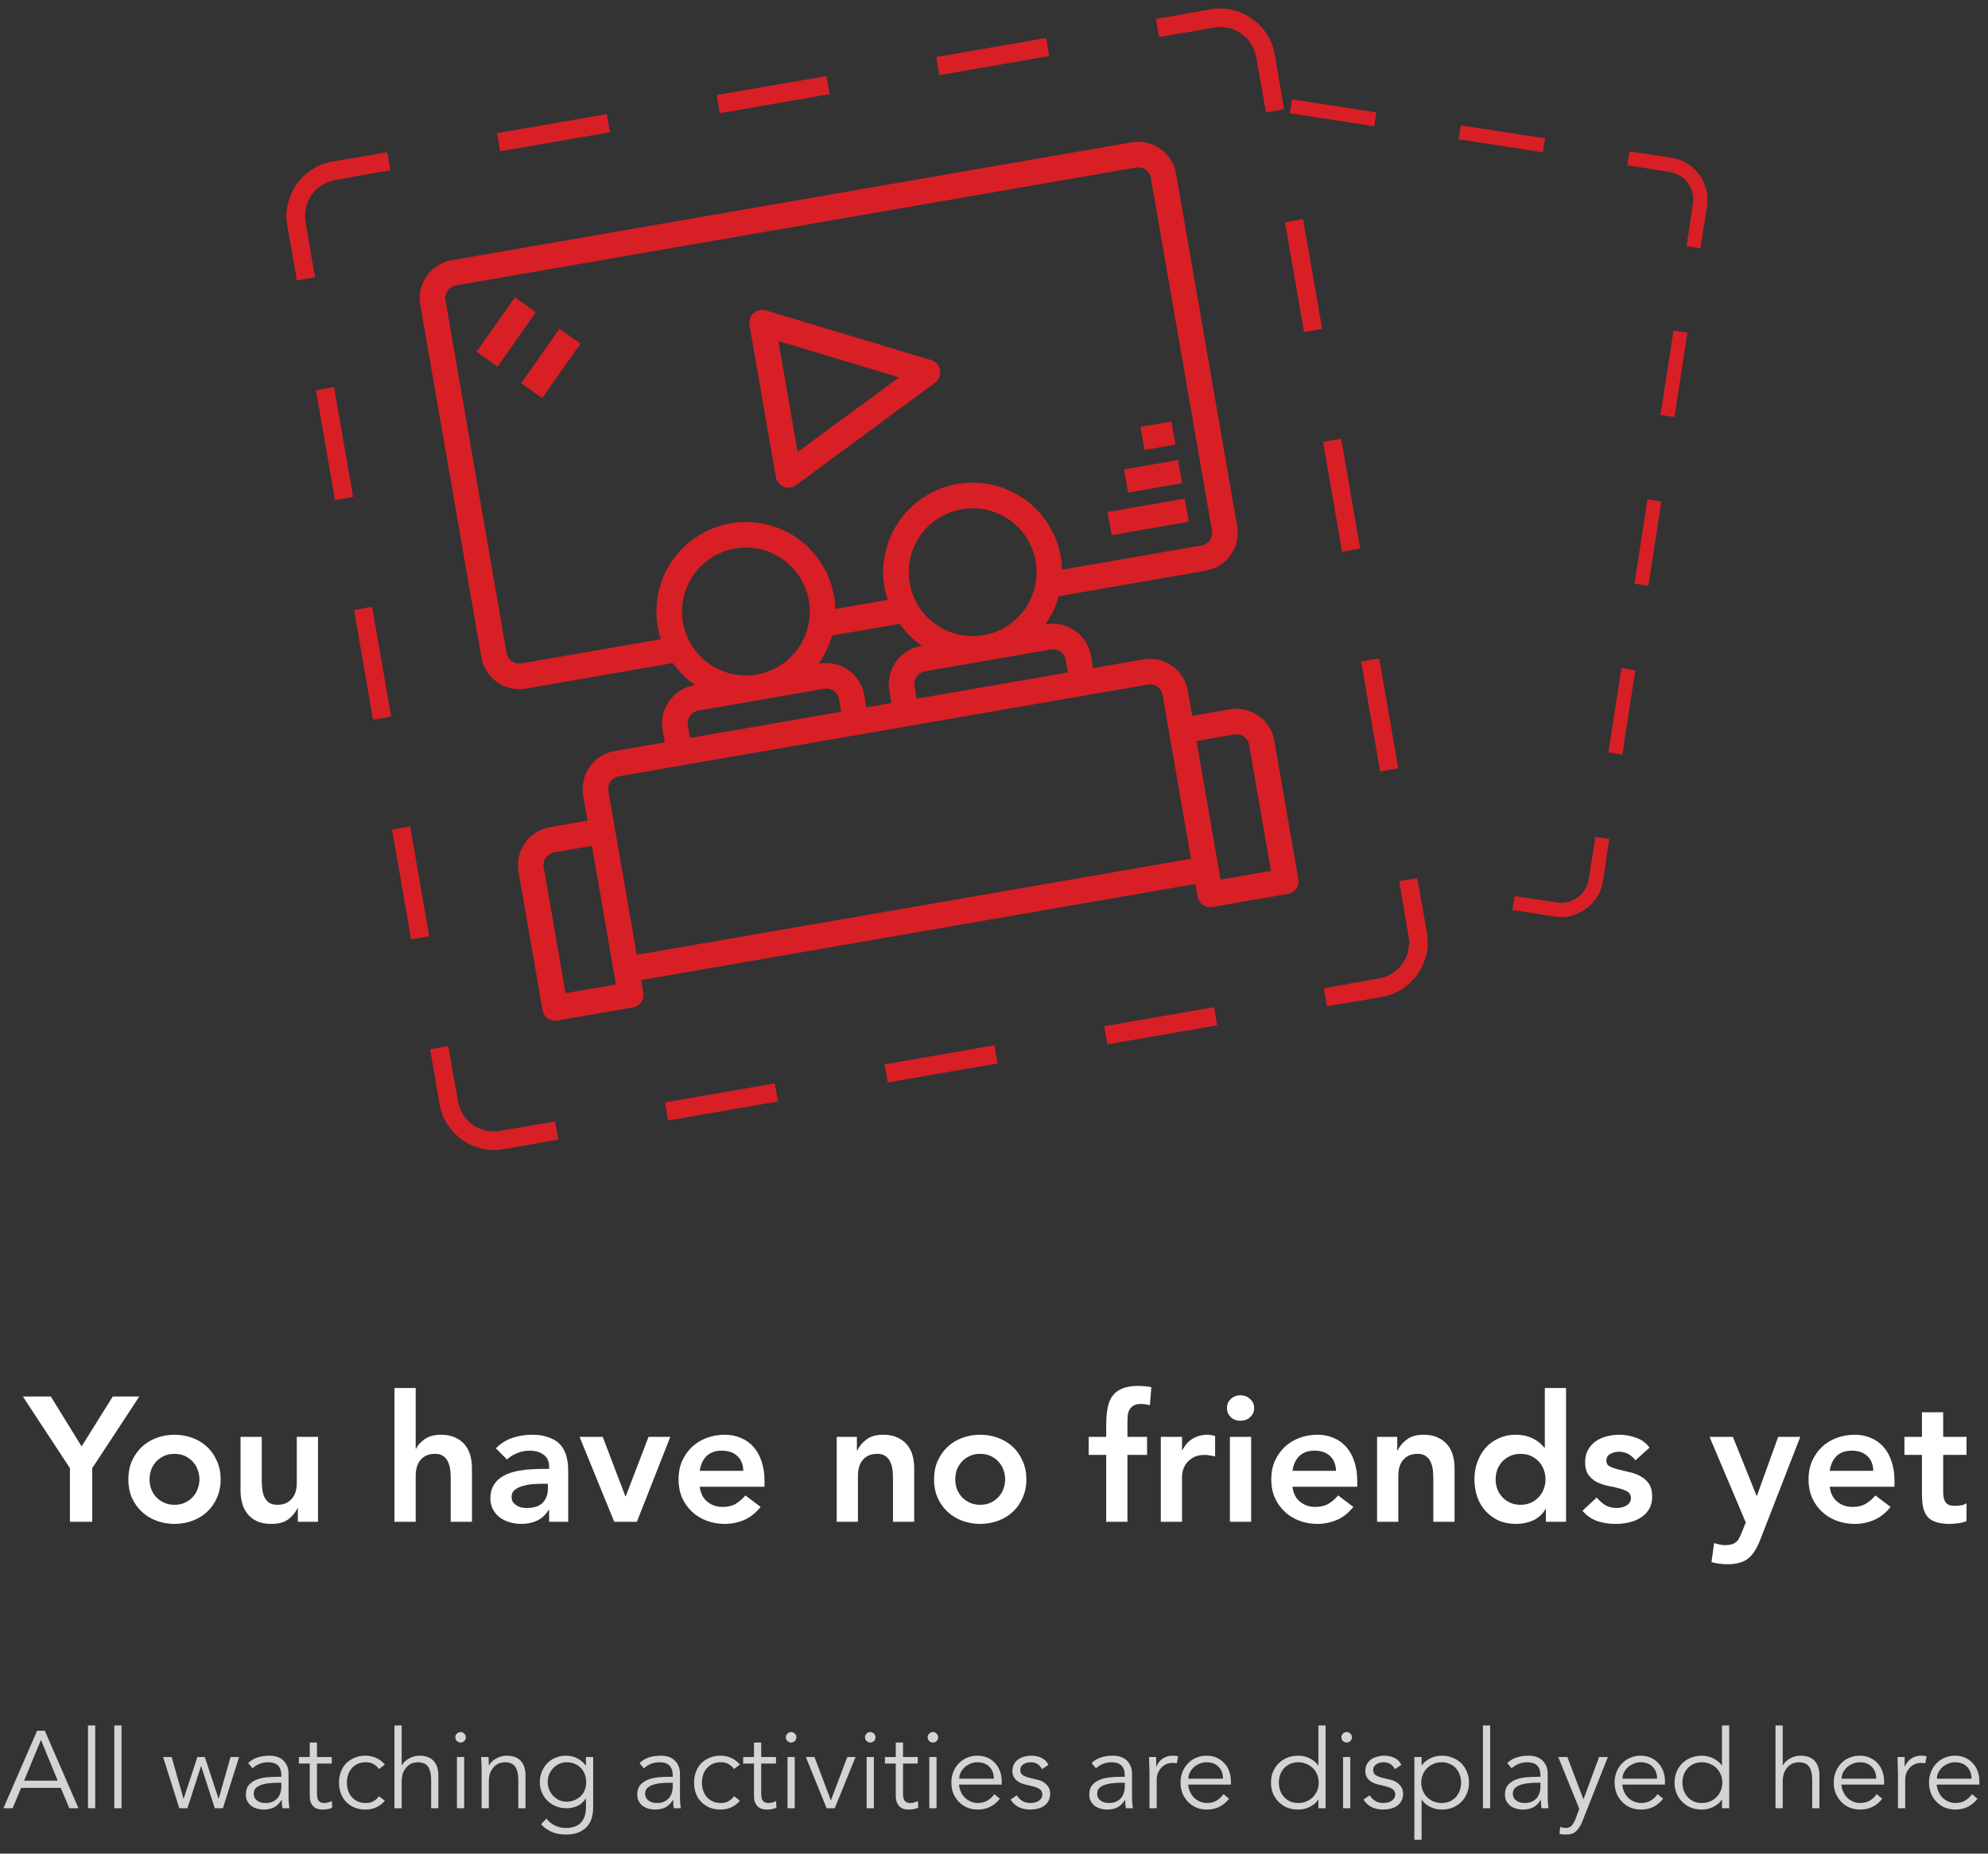 <svg width="236" height="220" viewBox="0 0 236 220" fill="none" xmlns="http://www.w3.org/2000/svg">
<rect x="0" y="0" width="236" height="220" fill="#333333" stroke="none"/>
<path fill-rule="evenodd" clip-rule="evenodd" d="M198.188 20.394L195.917 20.044L196.172 18.392L198.443 18.742C201.18 19.164 203.057 21.726 202.635 24.463L202.284 26.734L200.632 26.479L200.983 24.208C201.264 22.383 200.013 20.676 198.188 20.394ZM188.622 104.327L188.972 102.056L190.624 102.311L190.274 104.582C189.851 107.319 187.29 109.196 184.553 108.773L182.075 108.391L182.33 106.739L184.808 107.122C186.633 107.403 188.34 106.152 188.622 104.327Z" fill="#D81F26"/>
<path fill-rule="evenodd" clip-rule="evenodd" d="M163.136 14.986L153.121 13.441L153.376 11.789L163.391 13.334L163.136 14.986ZM183.166 18.076L173.151 16.531L173.406 14.879L183.421 16.424L183.166 18.076ZM198.188 20.394L193.181 19.622L193.436 17.97L198.443 18.742C199.114 18.846 199.734 19.078 200.282 19.411L199.414 20.84C199.051 20.619 198.638 20.463 198.188 20.394ZM200.983 24.208C201.052 23.758 201.028 23.318 200.927 22.905L202.551 22.507C202.703 23.13 202.738 23.792 202.635 24.463L201.862 29.47L200.21 29.215L200.983 24.208ZM197.12 49.245L198.665 39.23L200.317 39.485L198.772 49.5L197.12 49.245ZM194.03 69.275L195.575 59.26L197.227 59.515L195.682 69.53L194.03 69.275ZM190.939 89.305L192.484 79.29L194.136 79.545L192.591 89.56L190.939 89.305ZM188.622 104.327L189.394 99.32L191.046 99.575L190.274 104.582C190.17 105.253 189.938 105.873 189.605 106.421L188.176 105.553C188.397 105.19 188.552 104.777 188.622 104.327ZM184.808 107.122C185.258 107.191 185.698 107.167 186.111 107.066L186.509 108.69C185.886 108.842 185.224 108.877 184.553 108.774L179.546 108.001L179.801 106.349L184.808 107.122Z" fill="#D81F26"/>
<path fill-rule="evenodd" clip-rule="evenodd" d="M39.823 21.343C37.448 21.755 35.857 24.014 36.268 26.389L36.594 28.27L34.444 28.643L34.118 26.762C33.501 23.199 35.888 19.811 39.451 19.193L41.601 18.82L41.974 20.971L39.823 21.343ZM144.11 3.268L141.153 3.781L140.78 1.631L143.737 1.118C147.299 0.501 150.688 2.888 151.306 6.451L151.818 9.407L149.668 9.78L149.155 6.823C148.744 4.448 146.485 2.857 144.11 3.268ZM167.23 111.11L166.718 108.153L168.868 107.78L169.381 110.737C169.998 114.299 167.61 117.688 164.048 118.306L160.823 118.865L160.45 116.714L163.675 116.155C166.05 115.744 167.642 113.485 167.23 111.11ZM53.877 127.987L54.343 130.675C54.755 133.05 57.014 134.642 59.389 134.23L62.346 133.718L62.718 135.868L59.762 136.381C56.199 136.998 52.81 134.611 52.193 131.048L51.727 128.36L53.877 127.987Z" fill="#D81F26"/>
<path fill-rule="evenodd" clip-rule="evenodd" d="M39.823 21.343C39.238 21.445 38.703 21.657 38.234 21.954L37.066 20.111C37.773 19.663 38.578 19.344 39.451 19.193L45.969 18.063L46.341 20.213L39.823 21.343ZM72.413 15.695L59.377 17.954L59.004 15.804L72.04 13.545L72.413 15.695ZM98.484 11.176L85.449 13.435L85.076 11.285L98.112 9.026L98.484 11.176ZM124.556 6.657L111.52 8.917L111.147 6.766L124.183 4.507L124.556 6.657ZM144.11 3.268L137.592 4.398L137.219 2.248L143.737 1.118C144.61 0.967 145.474 0.996 146.291 1.18L145.812 3.309C145.27 3.187 144.695 3.167 144.11 3.268ZM36.309 24.687C36.187 25.229 36.167 25.804 36.268 26.389L37.398 32.907L35.248 33.28L34.118 26.762C33.967 25.889 33.996 25.024 34.18 24.207L36.309 24.687ZM149.155 6.823C149.054 6.238 148.841 5.703 148.544 5.234L150.388 4.066C150.836 4.773 151.154 5.578 151.306 6.451L152.435 12.969L150.285 13.341L149.155 6.823ZM39.657 45.943L41.917 58.978L39.767 59.351L37.507 46.315L39.657 45.943ZM154.804 39.413L152.544 26.377L154.695 26.004L156.954 39.04L154.804 39.413ZM44.176 72.014L46.435 85.05L44.285 85.423L42.026 72.387L44.176 72.014ZM159.323 65.484L157.063 52.449L159.213 52.076L161.473 65.112L159.323 65.484ZM48.695 98.086L50.954 111.122L48.804 111.494L46.545 98.459L48.695 98.086ZM163.841 91.556L161.582 78.52L163.732 78.147L165.991 91.183L163.841 91.556ZM53.214 124.157L54.343 130.675C54.445 131.26 54.657 131.795 54.954 132.265L53.111 133.433C52.663 132.725 52.344 131.921 52.193 131.048L51.063 124.53L53.214 124.157ZM167.23 111.11L166.101 104.592L168.251 104.219L169.381 110.737C169.532 111.61 169.503 112.474 169.319 113.291L167.19 112.812C167.312 112.27 167.332 111.695 167.23 111.11ZM57.687 134.19C58.229 134.312 58.804 134.332 59.389 134.23L65.907 133.101L66.28 135.251L59.762 136.381C58.889 136.532 58.024 136.503 57.207 136.319L57.687 134.19ZM163.675 116.155C164.26 116.054 164.795 115.841 165.265 115.544L166.432 117.388C165.725 117.836 164.921 118.154 164.048 118.306L157.53 119.435L157.157 117.285L163.675 116.155ZM78.943 130.841L91.978 128.582L92.351 130.732L79.315 132.991L78.943 130.841ZM105.014 126.323L118.05 124.063L118.423 126.213L105.387 128.473L105.014 126.323ZM131.086 121.804L144.122 119.544L144.494 121.695L131.458 123.954L131.086 121.804Z" fill="#D81F26"/>
<path d="M135.392 50.659L139.054 50.024L139.53 52.771L135.868 53.406L135.392 50.659Z" fill="#D81F26"/>
<path d="M133.438 55.712L139.847 54.602L140.323 57.348L133.915 58.459L133.438 55.712Z" fill="#D81F26"/>
<path d="M131.485 60.766L140.641 59.179L141.117 61.926L131.961 63.513L131.485 60.766Z" fill="#D81F26"/>
<path d="M61.867 45.483L66.416 39.026L68.914 40.785L64.364 47.243L61.867 45.483Z" fill="#D81F26"/>
<path d="M56.57 41.751L61.12 35.294L63.617 37.054L59.068 43.511L56.57 41.751Z" fill="#D81F26"/>
<path d="M143.16 67.733C144.349 67.523 145.405 66.852 146.1 65.866C146.795 64.88 147.071 63.659 146.869 62.469L139.612 20.599C139.402 19.411 138.731 18.354 137.745 17.659C136.759 16.965 135.538 16.688 134.348 16.891L53.599 30.886C52.411 31.096 51.354 31.767 50.659 32.753C49.964 33.739 49.688 34.961 49.89 36.15L57.147 78.02C57.357 79.208 58.028 80.265 59.014 80.96C60.001 81.655 61.222 81.931 62.411 81.728L79.892 78.699C80.605 79.727 81.5 80.616 82.533 81.321L82.369 81.35C81.181 81.559 80.124 82.231 79.429 83.217C78.734 84.203 78.458 85.424 78.66 86.614L78.92 88.109L72.938 89.146C71.75 89.355 70.693 90.026 69.998 91.013C69.303 91.999 69.027 93.22 69.23 94.409L69.748 97.4L65.262 98.177C64.074 98.387 63.017 99.058 62.322 100.044C61.627 101.031 61.351 102.252 61.553 103.441L64.404 119.89C64.473 120.287 64.696 120.64 65.025 120.872C65.355 121.103 65.762 121.195 66.159 121.126L75.131 119.571C75.528 119.502 75.881 119.279 76.112 118.95C76.344 118.621 76.436 118.213 76.367 117.817L76.108 116.321L141.904 104.917L142.163 106.413C142.232 106.809 142.455 107.162 142.784 107.394C143.113 107.626 143.521 107.718 143.918 107.649L152.89 106.094C153.286 106.025 153.639 105.802 153.871 105.473C154.103 105.144 154.195 104.736 154.126 104.339L151.275 87.891C151.065 86.702 150.394 85.645 149.408 84.951C148.422 84.256 147.201 83.979 146.011 84.182L141.525 84.959L141.007 81.969C140.797 80.781 140.126 79.724 139.14 79.029C138.154 78.334 136.933 78.058 135.743 78.26L129.762 79.297L129.503 77.802C129.293 76.613 128.622 75.556 127.636 74.862C126.65 74.167 125.428 73.891 124.239 74.093L124.075 74.121C124.81 73.109 125.354 71.971 125.68 70.763L143.16 67.733ZM73.117 116.84L67.136 117.876L64.544 102.923C64.475 102.526 64.567 102.118 64.799 101.789C65.031 101.46 65.384 101.237 65.78 101.168L70.266 100.391L73.117 116.84ZM142.044 87.95L146.53 87.173C146.926 87.104 147.334 87.195 147.663 87.427C147.992 87.659 148.216 88.012 148.284 88.409L150.876 103.362L144.895 104.399L142.044 87.95ZM78.461 75.866L61.892 78.738C61.496 78.806 61.088 78.715 60.759 78.483C60.43 78.251 60.207 77.898 60.138 77.502L52.881 35.631C52.812 35.235 52.904 34.827 53.136 34.498C53.368 34.169 53.721 33.946 54.117 33.877L134.867 19.881C135.263 19.813 135.671 19.904 136 20.136C136.329 20.368 136.553 20.721 136.621 21.117L143.878 62.988C143.947 63.384 143.855 63.792 143.624 64.121C143.392 64.45 143.039 64.674 142.642 64.742L126.073 67.614C126.065 67.106 126.019 66.599 125.934 66.098C125.453 63.322 123.888 60.85 121.585 59.227C119.282 57.605 116.428 56.963 113.652 57.444C110.876 57.926 108.405 59.49 106.782 61.793C105.159 64.097 104.518 66.95 104.999 69.726C105.088 70.227 105.214 70.72 105.378 71.201L99.157 72.279C99.149 71.771 99.102 71.264 99.017 70.763C98.536 67.987 96.972 65.516 94.669 63.893C92.365 62.27 89.512 61.629 86.736 62.11C83.96 62.591 81.488 64.155 79.865 66.458C78.243 68.762 77.601 71.615 78.082 74.391C78.171 74.892 78.298 75.385 78.461 75.866V75.866ZM97.323 78.758L97.158 78.787C97.894 77.775 98.438 76.636 98.763 75.428L106.808 74.034C107.521 75.062 108.416 75.951 109.45 76.656L109.285 76.685C108.097 76.894 107.041 77.566 106.346 78.552C105.651 79.538 105.374 80.759 105.577 81.948L105.836 83.444L102.845 83.962L102.586 82.467C102.377 81.279 101.705 80.222 100.719 79.527C99.733 78.832 98.512 78.556 97.323 78.758V78.758ZM81.073 73.873C80.817 72.394 81.005 70.873 81.613 69.501C82.222 68.129 83.223 66.968 84.491 66.165C85.76 65.363 87.237 64.954 88.738 64.991C90.238 65.028 91.694 65.51 92.921 66.374C94.147 67.238 95.09 68.447 95.63 69.848C96.17 71.248 96.283 72.777 95.954 74.241C95.624 75.706 94.868 77.039 93.781 78.074C92.694 79.109 91.325 79.798 89.846 80.054C87.863 80.398 85.825 79.94 84.179 78.78C82.534 77.621 81.417 75.856 81.073 73.873V73.873ZM81.651 86.095C81.582 85.699 81.674 85.291 81.906 84.962C82.138 84.633 82.491 84.409 82.887 84.341L97.841 81.749C98.237 81.68 98.645 81.772 98.974 82.004C99.303 82.235 99.527 82.588 99.596 82.985L99.855 84.48L81.91 87.591L81.651 86.095ZM136.262 81.251C136.658 81.182 137.066 81.274 137.395 81.506C137.724 81.737 137.947 82.091 138.016 82.487L141.386 101.927L75.59 113.331L72.22 93.891C72.152 93.494 72.243 93.087 72.475 92.758C72.707 92.428 73.06 92.205 73.457 92.136L136.262 81.251ZM124.757 77.084C125.154 77.015 125.562 77.107 125.891 77.338C126.22 77.57 126.443 77.923 126.512 78.32L126.771 79.815L108.827 82.925L108.568 81.43C108.499 81.033 108.591 80.626 108.822 80.297C109.054 79.968 109.407 79.744 109.804 79.675L124.757 77.084ZM116.762 75.389C115.284 75.645 113.762 75.457 112.39 74.849C111.018 74.24 109.857 73.239 109.055 71.971C108.252 70.702 107.843 69.225 107.88 67.724C107.918 66.224 108.399 64.768 109.263 63.541C110.128 62.315 111.336 61.372 112.737 60.832C114.137 60.292 115.666 60.179 117.13 60.508C118.595 60.837 119.929 61.593 120.963 62.681C121.998 63.768 122.687 65.137 122.943 66.616C123.287 68.599 122.829 70.637 121.67 72.283C120.51 73.928 118.745 75.045 116.762 75.389V75.389Z" fill="#D81F26"/>
<path d="M110.543 42.739L90.922 36.843C90.673 36.767 90.409 36.756 90.154 36.811C89.9 36.866 89.664 36.986 89.469 37.158C89.273 37.33 89.125 37.549 89.038 37.794C88.951 38.039 88.929 38.303 88.972 38.559L92.101 56.612C92.145 56.868 92.253 57.109 92.416 57.311C92.578 57.513 92.79 57.671 93.03 57.769C93.296 57.874 93.585 57.905 93.867 57.856C94.102 57.812 94.323 57.715 94.515 57.573L111.007 45.417C111.232 45.248 111.406 45.02 111.509 44.759C111.613 44.498 111.642 44.213 111.594 43.936C111.546 43.66 111.422 43.401 111.237 43.19C111.052 42.979 110.812 42.823 110.543 42.739ZM94.688 53.654L92.404 40.475L106.728 44.78L94.688 53.654Z" fill="#D81F26"/>
<path d="M8.302 174.254L2.716 165.749H6.034L9.688 171.671L13.384 165.749H16.534L10.948 174.254V180.617H8.302V174.254ZM15.234 175.577C15.234 174.779 15.374 174.058 15.654 173.414C15.948 172.756 16.34 172.196 16.83 171.734C17.32 171.272 17.901 170.915 18.573 170.663C19.245 170.411 19.959 170.285 20.715 170.285C21.471 170.285 22.185 170.411 22.857 170.663C23.529 170.915 24.11 171.272 24.6 171.734C25.09 172.196 25.475 172.756 25.755 173.414C26.049 174.058 26.196 174.779 26.196 175.577C26.196 176.375 26.049 177.103 25.755 177.761C25.475 178.405 25.09 178.958 24.6 179.42C24.11 179.882 23.529 180.239 22.857 180.491C22.185 180.743 21.471 180.869 20.715 180.869C19.959 180.869 19.245 180.743 18.573 180.491C17.901 180.239 17.32 179.882 16.83 179.42C16.34 178.958 15.948 178.405 15.654 177.761C15.374 177.103 15.234 176.375 15.234 175.577ZM17.754 175.577C17.754 175.969 17.817 176.347 17.943 176.711C18.083 177.075 18.279 177.397 18.531 177.677C18.797 177.957 19.112 178.181 19.476 178.349C19.84 178.517 20.253 178.601 20.715 178.601C21.177 178.601 21.59 178.517 21.954 178.349C22.318 178.181 22.626 177.957 22.878 177.677C23.144 177.397 23.34 177.075 23.466 176.711C23.606 176.347 23.676 175.969 23.676 175.577C23.676 175.185 23.606 174.807 23.466 174.443C23.34 174.079 23.144 173.757 22.878 173.477C22.626 173.197 22.318 172.973 21.954 172.805C21.59 172.637 21.177 172.553 20.715 172.553C20.253 172.553 19.84 172.637 19.476 172.805C19.112 172.973 18.797 173.197 18.531 173.477C18.279 173.757 18.083 174.079 17.943 174.443C17.817 174.807 17.754 175.185 17.754 175.577ZM37.753 180.617H35.359V179H35.317C35.079 179.504 34.715 179.945 34.225 180.323C33.735 180.687 33.07 180.869 32.23 180.869C31.558 180.869 30.984 180.764 30.508 180.554C30.046 180.33 29.668 180.036 29.374 179.672C29.08 179.294 28.87 178.867 28.744 178.391C28.618 177.915 28.555 177.418 28.555 176.9V170.537H31.075V175.64C31.075 175.92 31.089 176.235 31.117 176.585C31.145 176.921 31.215 177.243 31.327 177.551C31.453 177.845 31.635 178.097 31.873 178.307C32.125 178.503 32.475 178.601 32.923 178.601C33.343 178.601 33.693 178.531 33.973 178.391C34.267 178.251 34.505 178.062 34.687 177.824C34.883 177.586 35.023 177.313 35.107 177.005C35.191 176.697 35.233 176.375 35.233 176.039V170.537H37.753V180.617ZM49.348 171.944H49.39C49.586 171.524 49.929 171.146 50.419 170.81C50.923 170.46 51.567 170.285 52.351 170.285C53.023 170.285 53.59 170.397 54.052 170.621C54.528 170.845 54.913 171.139 55.207 171.503C55.501 171.867 55.711 172.287 55.837 172.763C55.963 173.239 56.026 173.736 56.026 174.254V180.617H53.506V175.514C53.506 175.234 53.492 174.926 53.464 174.59C53.436 174.24 53.359 173.918 53.233 173.624C53.121 173.316 52.939 173.064 52.687 172.868C52.435 172.658 52.092 172.553 51.658 172.553C51.238 172.553 50.881 172.623 50.587 172.763C50.307 172.903 50.069 173.092 49.873 173.33C49.691 173.568 49.558 173.841 49.474 174.149C49.39 174.457 49.348 174.779 49.348 175.115V180.617H46.828V164.741H49.348V171.944ZM65.186 179.231H65.124C64.76 179.805 64.297 180.225 63.737 180.491C63.178 180.743 62.562 180.869 61.889 180.869C61.428 180.869 60.972 180.806 60.525 180.68C60.09 180.554 59.699 180.365 59.349 180.113C59.013 179.861 58.739 179.546 58.529 179.168C58.319 178.79 58.215 178.349 58.215 177.845C58.215 177.299 58.312 176.837 58.508 176.459C58.705 176.067 58.964 175.745 59.285 175.493C59.621 175.227 60.007 175.017 60.441 174.863C60.874 174.709 61.322 174.597 61.785 174.527C62.261 174.443 62.736 174.394 63.212 174.38C63.688 174.352 64.136 174.338 64.556 174.338H65.186V174.065C65.186 173.435 64.969 172.966 64.535 172.658C64.102 172.336 63.548 172.175 62.877 172.175C62.344 172.175 61.847 172.273 61.386 172.469C60.923 172.651 60.525 172.903 60.188 173.225L58.865 171.902C59.425 171.328 60.077 170.915 60.819 170.663C61.575 170.411 62.352 170.285 63.15 170.285C63.864 170.285 64.466 170.369 64.956 170.537C65.445 170.691 65.852 170.894 66.174 171.146C66.496 171.398 66.74 171.692 66.909 172.028C67.091 172.35 67.216 172.679 67.287 173.015C67.371 173.351 67.419 173.68 67.433 174.002C67.448 174.31 67.454 174.583 67.454 174.821V180.617H65.186V179.231ZM65.04 176.102H64.514C64.165 176.102 63.773 176.116 63.339 176.144C62.904 176.172 62.492 176.242 62.099 176.354C61.721 176.452 61.4 176.606 61.133 176.816C60.867 177.012 60.734 177.292 60.734 177.656C60.734 177.894 60.783 178.097 60.882 178.265C60.993 178.419 61.133 178.552 61.301 178.664C61.469 178.776 61.658 178.86 61.868 178.916C62.078 178.958 62.288 178.979 62.498 178.979C63.367 178.979 64.004 178.776 64.409 178.37C64.829 177.95 65.04 177.383 65.04 176.669V176.102ZM68.801 170.537H71.552L74.24 177.593H74.282L76.991 170.537H79.574L75.605 180.617H72.917L68.801 170.537ZM83.071 176.459C83.155 177.215 83.449 177.803 83.953 178.223C84.457 178.643 85.066 178.853 85.78 178.853C86.41 178.853 86.935 178.727 87.355 178.475C87.789 178.209 88.167 177.88 88.489 177.488L90.295 178.853C89.707 179.581 89.049 180.099 88.321 180.407C87.593 180.715 86.83 180.869 86.032 180.869C85.276 180.869 84.562 180.743 83.89 180.491C83.218 180.239 82.637 179.882 82.147 179.42C81.657 178.958 81.265 178.405 80.971 177.761C80.691 177.103 80.551 176.375 80.551 175.577C80.551 174.779 80.691 174.058 80.971 173.414C81.265 172.756 81.657 172.196 82.147 171.734C82.637 171.272 83.218 170.915 83.89 170.663C84.562 170.411 85.276 170.285 86.032 170.285C86.732 170.285 87.369 170.411 87.943 170.663C88.531 170.901 89.028 171.251 89.434 171.713C89.854 172.175 90.176 172.749 90.4 173.435C90.638 174.107 90.757 174.884 90.757 175.766V176.459H83.071ZM88.237 174.569C88.223 173.827 87.992 173.246 87.544 172.826C87.096 172.392 86.473 172.175 85.675 172.175C84.919 172.175 84.317 172.392 83.869 172.826C83.435 173.26 83.169 173.841 83.071 174.569H88.237ZM99.328 170.537H101.722V172.154H101.764C102.002 171.65 102.366 171.216 102.856 170.852C103.346 170.474 104.011 170.285 104.851 170.285C105.523 170.285 106.09 170.397 106.552 170.621C107.028 170.845 107.413 171.139 107.707 171.503C108.001 171.867 108.211 172.287 108.337 172.763C108.463 173.239 108.526 173.736 108.526 174.254V180.617H106.006V175.514C106.006 175.234 105.992 174.926 105.964 174.59C105.936 174.24 105.859 173.918 105.733 173.624C105.621 173.316 105.439 173.064 105.187 172.868C104.935 172.658 104.592 172.553 104.158 172.553C103.738 172.553 103.381 172.623 103.087 172.763C102.807 172.903 102.569 173.092 102.373 173.33C102.191 173.568 102.058 173.841 101.974 174.149C101.89 174.457 101.848 174.779 101.848 175.115V180.617H99.328V170.537ZM110.882 175.577C110.882 174.779 111.022 174.058 111.302 173.414C111.596 172.756 111.988 172.196 112.478 171.734C112.968 171.272 113.549 170.915 114.221 170.663C114.893 170.411 115.607 170.285 116.363 170.285C117.119 170.285 117.833 170.411 118.505 170.663C119.177 170.915 119.758 171.272 120.248 171.734C120.738 172.196 121.123 172.756 121.403 173.414C121.697 174.058 121.844 174.779 121.844 175.577C121.844 176.375 121.697 177.103 121.403 177.761C121.123 178.405 120.738 178.958 120.248 179.42C119.758 179.882 119.177 180.239 118.505 180.491C117.833 180.743 117.119 180.869 116.363 180.869C115.607 180.869 114.893 180.743 114.221 180.491C113.549 180.239 112.968 179.882 112.478 179.42C111.988 178.958 111.596 178.405 111.302 177.761C111.022 177.103 110.882 176.375 110.882 175.577ZM113.402 175.577C113.402 175.969 113.465 176.347 113.591 176.711C113.731 177.075 113.927 177.397 114.179 177.677C114.445 177.957 114.76 178.181 115.124 178.349C115.488 178.517 115.901 178.601 116.363 178.601C116.825 178.601 117.238 178.517 117.602 178.349C117.966 178.181 118.274 177.957 118.526 177.677C118.792 177.397 118.988 177.075 119.114 176.711C119.254 176.347 119.324 175.969 119.324 175.577C119.324 175.185 119.254 174.807 119.114 174.443C118.988 174.079 118.792 173.757 118.526 173.477C118.274 173.197 117.966 172.973 117.602 172.805C117.238 172.637 116.825 172.553 116.363 172.553C115.901 172.553 115.488 172.637 115.124 172.805C114.76 172.973 114.445 173.197 114.179 173.477C113.927 173.757 113.731 174.079 113.591 174.443C113.465 174.807 113.402 175.185 113.402 175.577ZM131.321 172.679H129.242V170.537H131.321V169.109C131.321 168.409 131.37 167.779 131.468 167.219C131.566 166.645 131.748 166.155 132.014 165.749C132.294 165.343 132.679 165.035 133.169 164.825C133.659 164.601 134.296 164.489 135.08 164.489C135.654 164.489 136.186 164.538 136.676 164.636L136.508 166.778C136.326 166.736 136.151 166.701 135.983 166.673C135.815 166.645 135.64 166.631 135.458 166.631C135.108 166.631 134.828 166.687 134.618 166.799C134.408 166.911 134.24 167.065 134.114 167.261C134.002 167.443 133.925 167.66 133.883 167.912C133.855 168.164 133.841 168.43 133.841 168.71V170.537H136.172V172.679H133.841V180.617H131.321V172.679ZM137.801 170.537H140.321V172.133H140.363C140.643 171.545 141.042 171.09 141.56 170.768C142.078 170.446 142.673 170.285 143.345 170.285C143.499 170.285 143.646 170.299 143.786 170.327C143.94 170.355 144.094 170.39 144.248 170.432V172.868C144.038 172.812 143.828 172.77 143.618 172.742C143.422 172.7 143.226 172.679 143.03 172.679C142.442 172.679 141.966 172.791 141.602 173.015C141.252 173.225 140.979 173.47 140.783 173.75C140.601 174.03 140.475 174.31 140.405 174.59C140.349 174.87 140.321 175.08 140.321 175.22V180.617H137.801V170.537ZM146.005 170.537H148.525V180.617H146.005V170.537ZM145.648 167.114C145.648 166.708 145.795 166.358 146.089 166.064C146.397 165.756 146.782 165.602 147.244 165.602C147.706 165.602 148.091 165.749 148.399 166.043C148.721 166.323 148.882 166.68 148.882 167.114C148.882 167.548 148.721 167.912 148.399 168.206C148.091 168.486 147.706 168.626 147.244 168.626C146.782 168.626 146.397 168.479 146.089 168.185C145.795 167.877 145.648 167.52 145.648 167.114ZM153.434 176.459C153.518 177.215 153.812 177.803 154.316 178.223C154.82 178.643 155.429 178.853 156.143 178.853C156.773 178.853 157.298 178.727 157.718 178.475C158.152 178.209 158.53 177.88 158.852 177.488L160.658 178.853C160.07 179.581 159.412 180.099 158.684 180.407C157.956 180.715 157.193 180.869 156.395 180.869C155.639 180.869 154.925 180.743 154.253 180.491C153.581 180.239 153 179.882 152.51 179.42C152.02 178.958 151.628 178.405 151.334 177.761C151.054 177.103 150.914 176.375 150.914 175.577C150.914 174.779 151.054 174.058 151.334 173.414C151.628 172.756 152.02 172.196 152.51 171.734C153 171.272 153.581 170.915 154.253 170.663C154.925 170.411 155.639 170.285 156.395 170.285C157.095 170.285 157.732 170.411 158.306 170.663C158.894 170.901 159.391 171.251 159.797 171.713C160.217 172.175 160.539 172.749 160.763 173.435C161.001 174.107 161.12 174.884 161.12 175.766V176.459H153.434ZM158.6 174.569C158.586 173.827 158.355 173.246 157.907 172.826C157.459 172.392 156.836 172.175 156.038 172.175C155.282 172.175 154.68 172.392 154.232 172.826C153.798 173.26 153.532 173.841 153.434 174.569H158.6ZM163.476 170.537H165.87V172.154H165.912C166.15 171.65 166.514 171.216 167.004 170.852C167.494 170.474 168.159 170.285 168.999 170.285C169.671 170.285 170.238 170.397 170.7 170.621C171.176 170.845 171.561 171.139 171.855 171.503C172.149 171.867 172.359 172.287 172.485 172.763C172.611 173.239 172.674 173.736 172.674 174.254V180.617H170.154V175.514C170.154 175.234 170.14 174.926 170.112 174.59C170.084 174.24 170.007 173.918 169.881 173.624C169.769 173.316 169.587 173.064 169.335 172.868C169.083 172.658 168.74 172.553 168.306 172.553C167.886 172.553 167.529 172.623 167.235 172.763C166.955 172.903 166.717 173.092 166.521 173.33C166.339 173.568 166.206 173.841 166.122 174.149C166.038 174.457 165.996 174.779 165.996 175.115V180.617H163.476V170.537ZM183.515 179.105H183.473C183.109 179.721 182.619 180.169 182.003 180.449C181.387 180.729 180.722 180.869 180.008 180.869C179.224 180.869 178.524 180.736 177.908 180.47C177.306 180.19 176.788 179.812 176.354 179.336C175.92 178.86 175.591 178.3 175.367 177.656C175.143 177.012 175.031 176.319 175.031 175.577C175.031 174.835 175.15 174.142 175.388 173.498C175.626 172.854 175.955 172.294 176.375 171.818C176.809 171.342 177.327 170.971 177.929 170.705C178.531 170.425 179.189 170.285 179.903 170.285C180.379 170.285 180.799 170.334 181.163 170.432C181.527 170.53 181.849 170.656 182.129 170.81C182.409 170.964 182.647 171.132 182.843 171.314C183.039 171.482 183.2 171.65 183.326 171.818H183.389V164.741H185.909V180.617H183.515V179.105ZM177.551 175.577C177.551 175.969 177.614 176.347 177.74 176.711C177.88 177.075 178.076 177.397 178.328 177.677C178.594 177.957 178.909 178.181 179.273 178.349C179.637 178.517 180.05 178.601 180.512 178.601C180.974 178.601 181.387 178.517 181.751 178.349C182.115 178.181 182.423 177.957 182.675 177.677C182.941 177.397 183.137 177.075 183.263 176.711C183.403 176.347 183.473 175.969 183.473 175.577C183.473 175.185 183.403 174.807 183.263 174.443C183.137 174.079 182.941 173.757 182.675 173.477C182.423 173.197 182.115 172.973 181.751 172.805C181.387 172.637 180.974 172.553 180.512 172.553C180.05 172.553 179.637 172.637 179.273 172.805C178.909 172.973 178.594 173.197 178.328 173.477C178.076 173.757 177.88 174.079 177.74 174.443C177.614 174.807 177.551 175.185 177.551 175.577ZM194.138 173.33C193.648 172.644 192.99 172.301 192.164 172.301C191.828 172.301 191.499 172.385 191.177 172.553C190.855 172.721 190.694 172.994 190.694 173.372C190.694 173.68 190.827 173.904 191.093 174.044C191.359 174.184 191.695 174.303 192.101 174.401C192.507 174.499 192.941 174.604 193.403 174.716C193.879 174.814 194.32 174.975 194.726 175.199C195.132 175.409 195.468 175.703 195.734 176.081C196 176.459 196.133 176.977 196.133 177.635C196.133 178.237 196 178.748 195.734 179.168C195.482 179.574 195.146 179.903 194.726 180.155C194.32 180.407 193.858 180.589 193.34 180.701C192.822 180.813 192.304 180.869 191.786 180.869C191.002 180.869 190.281 180.757 189.623 180.533C188.965 180.309 188.377 179.903 187.859 179.315L189.539 177.74C189.861 178.104 190.204 178.405 190.568 178.643C190.946 178.867 191.401 178.979 191.933 178.979C192.115 178.979 192.304 178.958 192.5 178.916C192.696 178.874 192.878 178.804 193.046 178.706C193.214 178.608 193.347 178.489 193.445 178.349C193.557 178.195 193.613 178.02 193.613 177.824C193.613 177.474 193.48 177.215 193.214 177.047C192.948 176.879 192.612 176.746 192.206 176.648C191.8 176.536 191.359 176.438 190.883 176.354C190.421 176.256 189.987 176.109 189.581 175.913C189.175 175.703 188.839 175.416 188.573 175.052C188.307 174.688 188.174 174.184 188.174 173.54C188.174 172.98 188.286 172.497 188.51 172.091C188.748 171.671 189.056 171.328 189.434 171.062C189.812 170.796 190.246 170.6 190.736 170.474C191.226 170.348 191.723 170.285 192.227 170.285C192.899 170.285 193.564 170.404 194.222 170.642C194.88 170.866 195.412 171.258 195.818 171.818L194.138 173.33ZM202.942 170.537H205.714L208.528 177.53H208.57L211.09 170.537H213.715L208.948 182.78C208.766 183.256 208.563 183.669 208.339 184.019C208.129 184.383 207.877 184.684 207.583 184.922C207.289 185.174 206.939 185.356 206.533 185.468C206.141 185.594 205.665 185.657 205.105 185.657C204.447 185.657 203.803 185.573 203.173 185.405L203.488 183.137C203.684 183.207 203.887 183.263 204.097 183.305C204.321 183.361 204.545 183.389 204.769 183.389C205.077 183.389 205.336 183.361 205.546 183.305C205.756 183.249 205.931 183.158 206.071 183.032C206.225 182.92 206.351 182.766 206.449 182.57C206.547 182.388 206.652 182.164 206.764 181.898L207.247 180.701L202.942 170.537ZM217.213 176.459C217.297 177.215 217.591 177.803 218.095 178.223C218.599 178.643 219.208 178.853 219.922 178.853C220.552 178.853 221.077 178.727 221.497 178.475C221.931 178.209 222.309 177.88 222.631 177.488L224.437 178.853C223.849 179.581 223.191 180.099 222.463 180.407C221.735 180.715 220.972 180.869 220.174 180.869C219.418 180.869 218.704 180.743 218.032 180.491C217.36 180.239 216.779 179.882 216.289 179.42C215.799 178.958 215.407 178.405 215.113 177.761C214.833 177.103 214.693 176.375 214.693 175.577C214.693 174.779 214.833 174.058 215.113 173.414C215.407 172.756 215.799 172.196 216.289 171.734C216.779 171.272 217.36 170.915 218.032 170.663C218.704 170.411 219.418 170.285 220.174 170.285C220.874 170.285 221.511 170.411 222.085 170.663C222.673 170.901 223.17 171.251 223.576 171.713C223.996 172.175 224.318 172.749 224.542 173.435C224.78 174.107 224.899 174.884 224.899 175.766V176.459H217.213ZM222.379 174.569C222.365 173.827 222.134 173.246 221.686 172.826C221.238 172.392 220.615 172.175 219.817 172.175C219.061 172.175 218.459 172.392 218.011 172.826C217.577 173.26 217.311 173.841 217.213 174.569H222.379ZM226.08 172.679V170.537H228.159V167.618H230.679V170.537H233.451V172.679H230.679V177.089C230.679 177.593 230.77 177.992 230.952 178.286C231.148 178.58 231.526 178.727 232.086 178.727C232.31 178.727 232.555 178.706 232.821 178.664C233.087 178.608 233.297 178.524 233.451 178.412V180.533C233.185 180.659 232.856 180.743 232.464 180.785C232.086 180.841 231.75 180.869 231.456 180.869C230.784 180.869 230.231 180.792 229.797 180.638C229.377 180.498 229.041 180.281 228.789 179.987C228.551 179.679 228.383 179.301 228.285 178.853C228.201 178.405 228.159 177.887 228.159 177.299V172.679H226.08Z" fill="white"/>
<path d="M2.86 211.341H6.851L4.862 206.505L2.86 211.341ZM1.495 214.617H0.403L4.407 205.413H5.317L9.321 214.617H8.229L7.215 212.199H2.509L1.495 214.617ZM11.304 214.617H10.446V204.789H11.304V214.617ZM14.428 214.617H13.569V204.789H14.428V214.617ZM20.376 208.533L21.78 213.473H21.806L23.431 208.533H24.315L25.94 213.473H25.966L27.37 208.533H28.384L26.46 214.617H25.498L23.886 209.625H23.86L22.248 214.617H21.286L19.362 208.533H20.376ZM32.956 211.588C32.739 211.588 32.466 211.601 32.136 211.627C31.816 211.644 31.504 211.696 31.201 211.783C30.906 211.861 30.65 211.986 30.433 212.16C30.226 212.333 30.122 212.571 30.122 212.875C30.122 213.074 30.16 213.247 30.238 213.395C30.325 213.533 30.438 213.65 30.576 213.746C30.715 213.832 30.867 213.897 31.032 213.941C31.205 213.975 31.378 213.993 31.552 213.993C31.863 213.993 32.132 213.941 32.358 213.837C32.592 213.733 32.786 213.594 32.943 213.421C33.099 213.239 33.211 213.031 33.281 212.797C33.358 212.554 33.398 212.298 33.398 212.03V211.588H32.956ZM33.398 210.886V210.73C33.398 209.681 32.877 209.157 31.837 209.157C31.127 209.157 30.507 209.395 29.979 209.872L29.459 209.261C30.03 208.671 30.889 208.377 32.032 208.377C32.327 208.377 32.609 208.42 32.877 208.507C33.155 208.593 33.393 208.728 33.593 208.91C33.792 209.083 33.952 209.304 34.074 209.573C34.195 209.841 34.255 210.162 34.255 210.535V213.252C34.255 213.486 34.264 213.733 34.282 213.993C34.307 214.244 34.334 214.452 34.359 214.617H33.528C33.502 214.469 33.48 214.309 33.462 214.136C33.454 213.962 33.45 213.793 33.45 213.629H33.423C33.172 214.036 32.873 214.331 32.526 214.513C32.188 214.686 31.773 214.773 31.279 214.773C31.01 214.773 30.75 214.734 30.498 214.656C30.247 214.586 30.022 214.478 29.823 214.331C29.632 214.175 29.476 213.988 29.355 213.772C29.242 213.546 29.186 213.286 29.186 212.992C29.186 212.498 29.311 212.112 29.562 211.835C29.823 211.549 30.143 211.336 30.524 211.198C30.915 211.059 31.326 210.972 31.759 210.938C32.202 210.903 32.605 210.886 32.968 210.886H33.398ZM39.385 209.313H37.63V212.901C37.63 213.126 37.651 213.312 37.695 213.46C37.738 213.598 37.799 213.707 37.877 213.785C37.955 213.863 38.046 213.919 38.15 213.954C38.262 213.98 38.384 213.993 38.514 213.993C38.661 213.993 38.813 213.971 38.969 213.928C39.125 213.884 39.268 213.828 39.398 213.759L39.437 214.552C39.116 214.699 38.73 214.773 38.28 214.773C38.115 214.773 37.942 214.751 37.76 214.708C37.586 214.664 37.426 214.582 37.279 214.461C37.131 214.339 37.01 214.175 36.915 213.967C36.819 213.759 36.772 213.486 36.772 213.148V209.313H35.485V208.533H36.772V206.817H37.63V208.533H39.385V209.313ZM44.988 209.963C44.841 209.737 44.633 209.547 44.364 209.391C44.104 209.235 43.805 209.157 43.467 209.157C43.112 209.148 42.791 209.204 42.505 209.326C42.228 209.447 41.989 209.616 41.79 209.833C41.591 210.049 41.439 210.309 41.335 210.613C41.231 210.907 41.179 211.228 41.179 211.575C41.179 211.921 41.231 212.246 41.335 212.55C41.439 212.844 41.591 213.1 41.79 213.317C41.989 213.533 42.228 213.702 42.505 213.824C42.791 213.945 43.112 214.001 43.467 213.993C43.805 213.993 44.104 213.915 44.364 213.759C44.633 213.603 44.841 213.412 44.988 213.187L45.69 213.72C45.387 214.075 45.044 214.339 44.663 214.513C44.282 214.677 43.883 214.764 43.467 214.773C42.973 214.781 42.527 214.708 42.128 214.552C41.73 214.387 41.387 214.162 41.101 213.876C40.824 213.59 40.611 213.252 40.464 212.862C40.317 212.463 40.243 212.034 40.243 211.575C40.243 211.115 40.317 210.691 40.464 210.301C40.611 209.902 40.824 209.56 41.101 209.274C41.387 208.988 41.73 208.767 42.128 208.611C42.527 208.446 42.973 208.368 43.467 208.377C43.883 208.385 44.282 208.476 44.663 208.65C45.044 208.814 45.387 209.074 45.69 209.43L44.988 209.963ZM46.827 204.789H47.685V209.508H47.711C47.806 209.343 47.927 209.191 48.075 209.053C48.222 208.914 48.387 208.797 48.569 208.702C48.751 208.598 48.941 208.52 49.141 208.468C49.349 208.407 49.552 208.377 49.752 208.377C50.532 208.377 51.108 208.585 51.481 209.001C51.853 209.408 52.04 209.993 52.04 210.756V214.617H51.182V211.25C51.182 210.574 51.065 210.058 50.831 209.703C50.597 209.339 50.163 209.157 49.531 209.157C49.487 209.157 49.366 209.174 49.167 209.209C48.967 209.243 48.755 209.339 48.53 209.495C48.313 209.651 48.118 209.885 47.945 210.197C47.771 210.509 47.685 210.942 47.685 211.497V214.617H46.827V204.789ZM55.298 206.193C55.298 206.375 55.233 206.526 55.103 206.648C54.973 206.76 54.83 206.817 54.674 206.817C54.518 206.817 54.375 206.76 54.245 206.648C54.115 206.526 54.05 206.375 54.05 206.193C54.05 206.011 54.115 205.863 54.245 205.751C54.375 205.629 54.518 205.569 54.674 205.569C54.83 205.569 54.973 205.629 55.103 205.751C55.233 205.863 55.298 206.011 55.298 206.193ZM55.103 214.617H54.245V208.533H55.103V214.617ZM57.992 208.533C58.01 208.697 58.018 208.862 58.018 209.027C58.027 209.183 58.031 209.343 58.031 209.508H58.057C58.153 209.343 58.274 209.191 58.421 209.053C58.569 208.914 58.733 208.797 58.915 208.702C59.097 208.598 59.288 208.52 59.487 208.468C59.695 208.407 59.899 208.377 60.098 208.377C60.878 208.377 61.455 208.585 61.827 209.001C62.2 209.408 62.386 209.993 62.386 210.756V214.617H61.528V211.25C61.528 210.574 61.411 210.058 61.177 209.703C60.943 209.339 60.51 209.157 59.877 209.157C59.834 209.157 59.713 209.174 59.513 209.209C59.314 209.243 59.102 209.339 58.876 209.495C58.66 209.651 58.465 209.885 58.291 210.197C58.118 210.509 58.031 210.942 58.031 211.497V214.617H57.173V209.872C57.173 209.707 57.165 209.499 57.147 209.248C57.139 208.996 57.126 208.758 57.108 208.533H57.992ZM65.021 211.497C65.021 211.817 65.077 212.121 65.19 212.407C65.311 212.684 65.472 212.931 65.671 213.148C65.879 213.356 66.117 213.525 66.386 213.655C66.663 213.776 66.962 213.837 67.283 213.837C67.595 213.837 67.89 213.78 68.167 213.668C68.453 213.555 68.704 213.399 68.921 213.2C69.138 212.992 69.302 212.745 69.415 212.459C69.536 212.173 69.593 211.852 69.584 211.497C69.584 211.176 69.532 210.877 69.428 210.6C69.324 210.314 69.172 210.067 68.973 209.859C68.774 209.642 68.531 209.473 68.245 209.352C67.959 209.222 67.638 209.157 67.283 209.157C66.962 209.157 66.663 209.222 66.386 209.352C66.117 209.473 65.879 209.642 65.671 209.859C65.472 210.067 65.311 210.314 65.19 210.6C65.077 210.877 65.021 211.176 65.021 211.497ZM64.865 215.839C65.116 216.177 65.441 216.445 65.84 216.645C66.247 216.853 66.698 216.957 67.192 216.957C67.625 216.957 67.994 216.892 68.297 216.762C68.6 216.64 68.843 216.471 69.025 216.255C69.216 216.038 69.35 215.782 69.428 215.488C69.515 215.202 69.558 214.894 69.558 214.565V213.473H69.532C69.255 213.889 68.917 214.183 68.518 214.357C68.119 214.53 67.699 214.617 67.257 214.617C66.815 214.617 66.399 214.539 66.009 214.383C65.628 214.227 65.294 214.014 65.008 213.746C64.722 213.468 64.497 213.139 64.332 212.758C64.167 212.376 64.085 211.965 64.085 211.523C64.085 211.081 64.163 210.669 64.319 210.288C64.475 209.906 64.687 209.573 64.956 209.287C65.233 209.001 65.558 208.78 65.931 208.624C66.312 208.459 66.728 208.377 67.179 208.377C67.361 208.377 67.552 208.394 67.751 208.429C67.959 208.463 68.163 208.524 68.362 208.611C68.57 208.697 68.774 208.819 68.973 208.975C69.172 209.122 69.359 209.313 69.532 209.547H69.558V208.533H70.416V214.565C70.416 214.894 70.373 215.245 70.286 215.618C70.208 215.99 70.048 216.333 69.805 216.645C69.571 216.957 69.242 217.217 68.817 217.425C68.392 217.633 67.838 217.737 67.153 217.737C66.546 217.737 66.005 217.637 65.528 217.438C65.051 217.238 64.618 216.931 64.228 216.515L64.865 215.839ZM79.42 211.588C79.204 211.588 78.931 211.601 78.601 211.627C78.281 211.644 77.969 211.696 77.665 211.783C77.371 211.861 77.115 211.986 76.898 212.16C76.69 212.333 76.586 212.571 76.586 212.875C76.586 213.074 76.625 213.247 76.703 213.395C76.79 213.533 76.903 213.65 77.041 213.746C77.18 213.832 77.332 213.897 77.496 213.941C77.67 213.975 77.843 213.993 78.016 213.993C78.328 213.993 78.597 213.941 78.822 213.837C79.056 213.733 79.251 213.594 79.407 213.421C79.563 213.239 79.676 213.031 79.745 212.797C79.823 212.554 79.862 212.298 79.862 212.03V211.588H79.42ZM79.862 210.886V210.73C79.862 209.681 79.342 209.157 78.302 209.157C77.592 209.157 76.972 209.395 76.443 209.872L75.923 209.261C76.495 208.671 77.353 208.377 78.497 208.377C78.792 208.377 79.074 208.42 79.342 208.507C79.62 208.593 79.858 208.728 80.057 208.91C80.257 209.083 80.417 209.304 80.538 209.573C80.66 209.841 80.72 210.162 80.72 210.535V213.252C80.72 213.486 80.729 213.733 80.746 213.993C80.772 214.244 80.798 214.452 80.824 214.617H79.992C79.966 214.469 79.945 214.309 79.927 214.136C79.919 213.962 79.914 213.793 79.914 213.629H79.888C79.637 214.036 79.338 214.331 78.991 214.513C78.653 214.686 78.237 214.773 77.743 214.773C77.475 214.773 77.215 214.734 76.963 214.656C76.712 214.586 76.487 214.478 76.287 214.331C76.097 214.175 75.941 213.988 75.819 213.772C75.707 213.546 75.65 213.286 75.65 212.992C75.65 212.498 75.776 212.112 76.027 211.835C76.287 211.549 76.608 211.336 76.989 211.198C77.379 211.059 77.791 210.972 78.224 210.938C78.666 210.903 79.069 210.886 79.433 210.886H79.862ZM87.137 209.963C86.989 209.737 86.781 209.547 86.513 209.391C86.253 209.235 85.954 209.157 85.616 209.157C85.26 209.148 84.94 209.204 84.654 209.326C84.376 209.447 84.138 209.616 83.939 209.833C83.739 210.049 83.588 210.309 83.484 210.613C83.38 210.907 83.328 211.228 83.328 211.575C83.328 211.921 83.38 212.246 83.484 212.55C83.588 212.844 83.739 213.1 83.939 213.317C84.138 213.533 84.376 213.702 84.654 213.824C84.94 213.945 85.26 214.001 85.616 213.993C85.954 213.993 86.253 213.915 86.513 213.759C86.781 213.603 86.989 213.412 87.137 213.187L87.839 213.72C87.535 214.075 87.193 214.339 86.812 214.513C86.43 214.677 86.032 214.764 85.616 214.773C85.122 214.781 84.675 214.708 84.277 214.552C83.878 214.387 83.536 214.162 83.25 213.876C82.972 213.59 82.76 213.252 82.613 212.862C82.465 212.463 82.392 212.034 82.392 211.575C82.392 211.115 82.465 210.691 82.613 210.301C82.76 209.902 82.972 209.56 83.25 209.274C83.536 208.988 83.878 208.767 84.277 208.611C84.675 208.446 85.122 208.368 85.616 208.377C86.032 208.385 86.43 208.476 86.812 208.65C87.193 208.814 87.535 209.074 87.839 209.43L87.137 209.963ZM92.121 209.313H90.366V212.901C90.366 213.126 90.388 213.312 90.431 213.46C90.474 213.598 90.535 213.707 90.613 213.785C90.691 213.863 90.782 213.919 90.886 213.954C90.999 213.98 91.12 213.993 91.25 213.993C91.397 213.993 91.549 213.971 91.705 213.928C91.861 213.884 92.004 213.828 92.134 213.759L92.173 214.552C91.852 214.699 91.467 214.773 91.016 214.773C90.851 214.773 90.678 214.751 90.496 214.708C90.323 214.664 90.162 214.582 90.015 214.461C89.868 214.339 89.746 214.175 89.651 213.967C89.556 213.759 89.508 213.486 89.508 213.148V209.313H88.221V208.533H89.508V206.817H90.366V208.533H92.121V209.313ZM94.54 206.193C94.54 206.375 94.475 206.526 94.344 206.648C94.215 206.76 94.072 206.817 93.915 206.817C93.76 206.817 93.617 206.76 93.487 206.648C93.356 206.526 93.291 206.375 93.291 206.193C93.291 206.011 93.356 205.863 93.487 205.751C93.617 205.629 93.76 205.569 93.915 205.569C94.072 205.569 94.215 205.629 94.344 205.751C94.475 205.863 94.54 206.011 94.54 206.193ZM94.344 214.617H93.487V208.533H94.344V214.617ZM99.093 214.617H98.13L95.66 208.533H96.688L98.624 213.655H98.65L100.588 208.533H101.563L99.093 214.617ZM103.934 206.193C103.934 206.375 103.869 206.526 103.739 206.648C103.609 206.76 103.466 206.817 103.31 206.817C103.154 206.817 103.011 206.76 102.881 206.648C102.751 206.526 102.686 206.375 102.686 206.193C102.686 206.011 102.751 205.863 102.881 205.751C103.011 205.629 103.154 205.569 103.31 205.569C103.466 205.569 103.609 205.629 103.739 205.751C103.869 205.863 103.934 206.011 103.934 206.193ZM103.739 214.617H102.881V208.533H103.739V214.617ZM108.955 209.313H107.2V212.901C107.2 213.126 107.222 213.312 107.265 213.46C107.308 213.598 107.369 213.707 107.447 213.785C107.525 213.863 107.616 213.919 107.72 213.954C107.833 213.98 107.954 213.993 108.084 213.993C108.231 213.993 108.383 213.971 108.539 213.928C108.695 213.884 108.838 213.828 108.968 213.759L109.007 214.552C108.686 214.699 108.301 214.773 107.85 214.773C107.685 214.773 107.512 214.751 107.33 214.708C107.157 214.664 106.996 214.582 106.849 214.461C106.702 214.339 106.58 214.175 106.485 213.967C106.39 213.759 106.342 213.486 106.342 213.148V209.313H105.055V208.533H106.342V206.817H107.2V208.533H108.955V209.313ZM111.373 206.193C111.373 206.375 111.308 206.526 111.178 206.648C111.048 206.76 110.905 206.817 110.749 206.817C110.593 206.817 110.45 206.76 110.32 206.648C110.19 206.526 110.125 206.375 110.125 206.193C110.125 206.011 110.19 205.863 110.32 205.751C110.45 205.629 110.593 205.569 110.749 205.569C110.905 205.569 111.048 205.629 111.178 205.751C111.308 205.863 111.373 206.011 111.373 206.193ZM111.178 214.617H110.32V208.533H111.178V214.617ZM117.981 211.107C117.981 210.526 117.807 210.058 117.461 209.703C117.114 209.339 116.629 209.157 116.005 209.157C115.727 209.157 115.459 209.213 115.199 209.326C114.939 209.43 114.709 209.573 114.51 209.755C114.319 209.937 114.163 210.145 114.042 210.379C113.929 210.613 113.873 210.855 113.873 211.107H117.981ZM113.847 211.809C113.873 212.112 113.946 212.398 114.068 212.667C114.189 212.935 114.349 213.169 114.549 213.369C114.748 213.559 114.978 213.711 115.238 213.824C115.498 213.936 115.779 213.993 116.083 213.993C116.542 213.993 116.936 213.889 117.266 213.681C117.604 213.464 117.859 213.217 118.033 212.94L118.696 213.486C118.332 213.945 117.929 214.274 117.487 214.474C117.053 214.673 116.585 214.773 116.083 214.773C115.632 214.773 115.212 214.695 114.822 214.539C114.44 214.374 114.111 214.149 113.834 213.863C113.556 213.577 113.335 213.239 113.17 212.849C113.015 212.459 112.937 212.034 112.937 211.575C112.937 211.115 113.015 210.691 113.17 210.301C113.327 209.911 113.543 209.573 113.821 209.287C114.098 209.001 114.423 208.78 114.796 208.624C115.168 208.459 115.571 208.377 116.005 208.377C116.464 208.377 116.876 208.459 117.24 208.624C117.604 208.788 117.907 209.009 118.15 209.287C118.401 209.555 118.592 209.876 118.722 210.249C118.852 210.613 118.917 211.003 118.917 211.419V211.809H113.847ZM123.696 209.976C123.566 209.724 123.393 209.525 123.176 209.378C122.959 209.23 122.695 209.157 122.383 209.157C122.236 209.157 122.084 209.174 121.928 209.209C121.781 209.243 121.646 209.3 121.525 209.378C121.404 209.447 121.304 209.538 121.226 209.651C121.157 209.763 121.122 209.902 121.122 210.067C121.122 210.353 121.222 210.561 121.421 210.691C121.62 210.821 121.919 210.933 122.318 211.029L123.189 211.237C123.614 211.332 123.965 211.527 124.242 211.822C124.528 212.108 124.671 212.467 124.671 212.901C124.671 213.23 124.602 213.516 124.463 213.759C124.333 213.993 124.155 214.188 123.93 214.344C123.713 214.491 123.462 214.599 123.176 214.669C122.89 214.738 122.6 214.773 122.305 214.773C121.837 214.773 121.399 214.686 120.992 214.513C120.593 214.331 120.251 214.023 119.965 213.59L120.706 213.083C120.879 213.36 121.096 213.581 121.356 213.746C121.625 213.91 121.941 213.993 122.305 213.993C122.478 213.993 122.652 213.975 122.825 213.941C122.998 213.897 123.15 213.837 123.28 213.759C123.419 213.672 123.527 213.564 123.605 213.434C123.692 213.304 123.735 213.152 123.735 212.979C123.735 212.675 123.622 212.459 123.397 212.329C123.172 212.19 122.899 212.082 122.578 212.004L121.746 211.809C121.642 211.783 121.499 211.739 121.317 211.679C121.144 211.618 120.97 211.527 120.797 211.406C120.632 211.284 120.489 211.128 120.368 210.938C120.247 210.738 120.186 210.496 120.186 210.21C120.186 209.898 120.247 209.625 120.368 209.391C120.498 209.157 120.667 208.966 120.875 208.819C121.092 208.671 121.334 208.563 121.603 208.494C121.872 208.416 122.149 208.377 122.435 208.377C122.86 208.377 123.254 208.459 123.618 208.624C123.982 208.788 124.264 209.07 124.463 209.469L123.696 209.976ZM133.083 211.588C132.867 211.588 132.594 211.601 132.264 211.627C131.944 211.644 131.632 211.696 131.328 211.783C131.034 211.861 130.778 211.986 130.561 212.16C130.353 212.333 130.249 212.571 130.249 212.875C130.249 213.074 130.288 213.247 130.366 213.395C130.453 213.533 130.566 213.65 130.704 213.746C130.843 213.832 130.995 213.897 131.159 213.941C131.333 213.975 131.506 213.993 131.679 213.993C131.991 213.993 132.26 213.941 132.485 213.837C132.719 213.733 132.914 213.594 133.07 213.421C133.226 213.239 133.339 213.031 133.408 212.797C133.486 212.554 133.525 212.298 133.525 212.03V211.588H133.083ZM133.525 210.886V210.73C133.525 209.681 133.005 209.157 131.965 209.157C131.255 209.157 130.635 209.395 130.106 209.872L129.586 209.261C130.158 208.671 131.016 208.377 132.16 208.377C132.455 208.377 132.737 208.42 133.005 208.507C133.283 208.593 133.521 208.728 133.72 208.91C133.92 209.083 134.08 209.304 134.201 209.573C134.323 209.841 134.383 210.162 134.383 210.535V213.252C134.383 213.486 134.392 213.733 134.409 213.993C134.435 214.244 134.461 214.452 134.487 214.617H133.655C133.629 214.469 133.608 214.309 133.59 214.136C133.582 213.962 133.577 213.793 133.577 213.629H133.551C133.3 214.036 133.001 214.331 132.654 214.513C132.316 214.686 131.9 214.773 131.406 214.773C131.138 214.773 130.878 214.734 130.626 214.656C130.375 214.586 130.15 214.478 129.95 214.331C129.76 214.175 129.604 213.988 129.482 213.772C129.37 213.546 129.313 213.286 129.313 212.992C129.313 212.498 129.439 212.112 129.69 211.835C129.95 211.549 130.271 211.336 130.652 211.198C131.042 211.059 131.454 210.972 131.887 210.938C132.329 210.903 132.732 210.886 133.096 210.886H133.525ZM136.458 210.431C136.458 210.162 136.449 209.889 136.432 209.612C136.423 209.334 136.414 208.975 136.406 208.533H137.251V209.664H137.277C137.337 209.499 137.424 209.343 137.537 209.196C137.649 209.04 137.784 208.901 137.94 208.78C138.104 208.658 138.291 208.563 138.499 208.494C138.715 208.416 138.958 208.377 139.227 208.377C139.469 208.377 139.682 208.403 139.864 208.455L139.695 209.3C139.582 209.256 139.417 209.235 139.201 209.235C138.871 209.235 138.59 209.3 138.356 209.43C138.122 209.551 137.927 209.711 137.771 209.911C137.615 210.101 137.498 210.309 137.42 210.535C137.35 210.76 137.316 210.977 137.316 211.185V214.617H136.458V210.431ZM145.187 211.107C145.187 210.526 145.013 210.058 144.667 209.703C144.32 209.339 143.835 209.157 143.211 209.157C142.933 209.157 142.665 209.213 142.405 209.326C142.145 209.43 141.915 209.573 141.716 209.755C141.525 209.937 141.369 210.145 141.248 210.379C141.135 210.613 141.079 210.855 141.079 211.107H145.187ZM141.053 211.809C141.079 212.112 141.152 212.398 141.274 212.667C141.395 212.935 141.555 213.169 141.755 213.369C141.954 213.559 142.184 213.711 142.444 213.824C142.704 213.936 142.985 213.993 143.289 213.993C143.748 213.993 144.142 213.889 144.472 213.681C144.81 213.464 145.065 213.217 145.239 212.94L145.902 213.486C145.538 213.945 145.135 214.274 144.693 214.474C144.259 214.673 143.791 214.773 143.289 214.773C142.838 214.773 142.418 214.695 142.028 214.539C141.646 214.374 141.317 214.149 141.04 213.863C140.762 213.577 140.541 213.239 140.377 212.849C140.221 212.459 140.143 212.034 140.143 211.575C140.143 211.115 140.221 210.691 140.377 210.301C140.533 209.911 140.749 209.573 141.027 209.287C141.304 209.001 141.629 208.78 142.002 208.624C142.374 208.459 142.777 208.377 143.211 208.377C143.67 208.377 144.082 208.459 144.446 208.624C144.81 208.788 145.113 209.009 145.356 209.287C145.607 209.555 145.798 209.876 145.928 210.249C146.058 210.613 146.123 211.003 146.123 211.419V211.809H141.053ZM151.816 211.575C151.816 211.913 151.868 212.229 151.972 212.524C152.085 212.818 152.241 213.074 152.44 213.291C152.64 213.507 152.878 213.681 153.155 213.811C153.441 213.932 153.762 213.993 154.117 213.993C154.464 213.993 154.785 213.932 155.079 213.811C155.383 213.681 155.643 213.507 155.859 213.291C156.076 213.074 156.245 212.818 156.366 212.524C156.488 212.229 156.548 211.913 156.548 211.575C156.548 211.237 156.488 210.92 156.366 210.626C156.245 210.331 156.076 210.075 155.859 209.859C155.643 209.642 155.383 209.473 155.079 209.352C154.785 209.222 154.464 209.157 154.117 209.157C153.762 209.157 153.441 209.222 153.155 209.352C152.878 209.473 152.64 209.642 152.44 209.859C152.241 210.075 152.085 210.331 151.972 210.626C151.868 210.92 151.816 211.237 151.816 211.575ZM157.367 214.617H156.509V213.603H156.483C156.345 213.811 156.18 213.988 155.989 214.136C155.799 214.283 155.599 214.404 155.391 214.5C155.183 214.595 154.967 214.664 154.741 214.708C154.525 214.751 154.317 214.773 154.117 214.773C153.641 214.773 153.203 214.695 152.804 214.539C152.414 214.374 152.076 214.149 151.79 213.863C151.504 213.577 151.279 213.239 151.114 212.849C150.958 212.459 150.88 212.034 150.88 211.575C150.88 211.115 150.958 210.691 151.114 210.301C151.279 209.911 151.504 209.573 151.79 209.287C152.076 209.001 152.414 208.78 152.804 208.624C153.203 208.459 153.641 208.377 154.117 208.377C154.317 208.377 154.525 208.398 154.741 208.442C154.967 208.485 155.183 208.554 155.391 208.65C155.599 208.745 155.799 208.866 155.989 209.014C156.18 209.161 156.345 209.339 156.483 209.547H156.509V204.789H157.367V214.617ZM160.492 206.193C160.492 206.375 160.427 206.526 160.297 206.648C160.167 206.76 160.024 206.817 159.868 206.817C159.712 206.817 159.569 206.76 159.439 206.648C159.309 206.526 159.244 206.375 159.244 206.193C159.244 206.011 159.309 205.863 159.439 205.751C159.569 205.629 159.712 205.569 159.868 205.569C160.024 205.569 160.167 205.629 160.297 205.751C160.427 205.863 160.492 206.011 160.492 206.193ZM160.297 214.617H159.439V208.533H160.297V214.617ZM165.591 209.976C165.461 209.724 165.287 209.525 165.071 209.378C164.854 209.23 164.59 209.157 164.278 209.157C164.13 209.157 163.979 209.174 163.823 209.209C163.675 209.243 163.541 209.3 163.42 209.378C163.298 209.447 163.199 209.538 163.121 209.651C163.051 209.763 163.017 209.902 163.017 210.067C163.017 210.353 163.116 210.561 163.316 210.691C163.515 210.821 163.814 210.933 164.213 211.029L165.084 211.237C165.508 211.332 165.859 211.527 166.137 211.822C166.423 212.108 166.566 212.467 166.566 212.901C166.566 213.23 166.496 213.516 166.358 213.759C166.228 213.993 166.05 214.188 165.825 214.344C165.608 214.491 165.357 214.599 165.071 214.669C164.785 214.738 164.494 214.773 164.2 214.773C163.732 214.773 163.294 214.686 162.887 214.513C162.488 214.331 162.146 214.023 161.86 213.59L162.601 213.083C162.774 213.36 162.991 213.581 163.251 213.746C163.519 213.91 163.836 213.993 164.2 213.993C164.373 213.993 164.546 213.975 164.72 213.941C164.893 213.897 165.045 213.837 165.175 213.759C165.313 213.672 165.422 213.564 165.5 213.434C165.586 213.304 165.63 213.152 165.63 212.979C165.63 212.675 165.517 212.459 165.292 212.329C165.066 212.19 164.793 212.082 164.473 212.004L163.641 211.809C163.537 211.783 163.394 211.739 163.212 211.679C163.038 211.618 162.865 211.527 162.692 211.406C162.527 211.284 162.384 211.128 162.263 210.938C162.141 210.738 162.081 210.496 162.081 210.21C162.081 209.898 162.141 209.625 162.263 209.391C162.393 209.157 162.562 208.966 162.77 208.819C162.986 208.671 163.229 208.563 163.498 208.494C163.766 208.416 164.044 208.377 164.33 208.377C164.754 208.377 165.149 208.459 165.513 208.624C165.877 208.788 166.158 209.07 166.358 209.469L165.591 209.976ZM173.453 211.575C173.453 211.237 173.396 210.92 173.284 210.626C173.18 210.331 173.028 210.075 172.829 209.859C172.629 209.642 172.387 209.473 172.101 209.352C171.823 209.222 171.507 209.157 171.152 209.157C170.796 209.157 170.471 209.222 170.177 209.352C169.882 209.473 169.626 209.642 169.41 209.859C169.193 210.075 169.024 210.331 168.903 210.626C168.781 210.92 168.721 211.237 168.721 211.575C168.721 211.913 168.781 212.229 168.903 212.524C169.024 212.818 169.193 213.074 169.41 213.291C169.626 213.507 169.882 213.681 170.177 213.811C170.471 213.932 170.796 213.993 171.152 213.993C171.507 213.993 171.823 213.932 172.101 213.811C172.387 213.681 172.629 213.507 172.829 213.291C173.028 213.074 173.18 212.818 173.284 212.524C173.396 212.229 173.453 211.913 173.453 211.575ZM167.902 208.533H168.76V209.547H168.786C168.924 209.339 169.089 209.161 169.28 209.014C169.47 208.866 169.67 208.745 169.878 208.65C170.086 208.554 170.298 208.485 170.515 208.442C170.74 208.398 170.952 208.377 171.152 208.377C171.628 208.377 172.062 208.459 172.452 208.624C172.85 208.78 173.193 209.001 173.479 209.287C173.765 209.573 173.986 209.911 174.142 210.301C174.306 210.691 174.389 211.115 174.389 211.575C174.389 212.034 174.306 212.459 174.142 212.849C173.986 213.239 173.765 213.577 173.479 213.863C173.193 214.149 172.85 214.374 172.452 214.539C172.062 214.695 171.628 214.773 171.152 214.773C170.952 214.773 170.74 214.751 170.515 214.708C170.298 214.664 170.086 214.595 169.878 214.5C169.67 214.404 169.47 214.283 169.28 214.136C169.089 213.988 168.924 213.811 168.786 213.603H168.76V218.361H167.902V208.533ZM176.902 214.617H176.044V204.789H176.902V214.617ZM182.43 211.588C182.213 211.588 181.94 211.601 181.611 211.627C181.29 211.644 180.978 211.696 180.675 211.783C180.38 211.861 180.125 211.986 179.908 212.16C179.7 212.333 179.596 212.571 179.596 212.875C179.596 213.074 179.635 213.247 179.713 213.395C179.8 213.533 179.912 213.65 180.051 213.746C180.19 213.832 180.341 213.897 180.506 213.941C180.679 213.975 180.853 213.993 181.026 213.993C181.338 213.993 181.607 213.941 181.832 213.837C182.066 213.733 182.261 213.594 182.417 213.421C182.573 213.239 182.686 213.031 182.755 212.797C182.833 212.554 182.872 212.298 182.872 212.03V211.588H182.43ZM182.872 210.886V210.73C182.872 209.681 182.352 209.157 181.312 209.157C180.601 209.157 179.982 209.395 179.453 209.872L178.933 209.261C179.505 208.671 180.363 208.377 181.507 208.377C181.802 208.377 182.083 208.42 182.352 208.507C182.629 208.593 182.868 208.728 183.067 208.91C183.266 209.083 183.427 209.304 183.548 209.573C183.669 209.841 183.73 210.162 183.73 210.535V213.252C183.73 213.486 183.739 213.733 183.756 213.993C183.782 214.244 183.808 214.452 183.834 214.617H183.002C182.976 214.469 182.954 214.309 182.937 214.136C182.928 213.962 182.924 213.793 182.924 213.629H182.898C182.647 214.036 182.348 214.331 182.001 214.513C181.663 214.686 181.247 214.773 180.753 214.773C180.484 214.773 180.224 214.734 179.973 214.656C179.722 214.586 179.496 214.478 179.297 214.331C179.106 214.175 178.95 213.988 178.829 213.772C178.716 213.546 178.66 213.286 178.66 212.992C178.66 212.498 178.786 212.112 179.037 211.835C179.297 211.549 179.618 211.336 179.999 211.198C180.389 211.059 180.801 210.972 181.234 210.938C181.676 210.903 182.079 210.886 182.443 210.886H182.872ZM187.975 213.564L189.834 208.533H190.874L187.832 216.203C187.65 216.671 187.416 217.043 187.13 217.321C186.853 217.598 186.45 217.737 185.921 217.737C185.791 217.737 185.657 217.732 185.518 217.724C185.388 217.715 185.258 217.689 185.128 217.646L185.219 216.814C185.401 216.909 185.618 216.957 185.869 216.957C186.173 216.957 186.411 216.861 186.584 216.671C186.758 216.48 186.909 216.211 187.039 215.865L187.481 214.695L184.985 208.533H186.064L187.975 213.564ZM196.717 211.107C196.717 210.526 196.543 210.058 196.197 209.703C195.85 209.339 195.365 209.157 194.741 209.157C194.463 209.157 194.195 209.213 193.935 209.326C193.675 209.43 193.445 209.573 193.246 209.755C193.055 209.937 192.899 210.145 192.778 210.379C192.665 210.613 192.609 210.855 192.609 211.107H196.717ZM192.583 211.809C192.609 212.112 192.682 212.398 192.804 212.667C192.925 212.935 193.085 213.169 193.285 213.369C193.484 213.559 193.714 213.711 193.974 213.824C194.234 213.936 194.515 213.993 194.819 213.993C195.278 213.993 195.672 213.889 196.002 213.681C196.34 213.464 196.595 213.217 196.769 212.94L197.432 213.486C197.068 213.945 196.665 214.274 196.223 214.474C195.789 214.673 195.321 214.773 194.819 214.773C194.368 214.773 193.948 214.695 193.558 214.539C193.176 214.374 192.847 214.149 192.57 213.863C192.292 213.577 192.071 213.239 191.907 212.849C191.751 212.459 191.673 212.034 191.673 211.575C191.673 211.115 191.751 210.691 191.907 210.301C192.063 209.911 192.279 209.573 192.557 209.287C192.834 209.001 193.159 208.78 193.532 208.624C193.904 208.459 194.307 208.377 194.741 208.377C195.2 208.377 195.612 208.459 195.976 208.624C196.34 208.788 196.643 209.009 196.886 209.287C197.137 209.555 197.328 209.876 197.458 210.249C197.588 210.613 197.653 211.003 197.653 211.419V211.809H192.583ZM199.728 211.575C199.728 211.913 199.78 212.229 199.884 212.524C199.997 212.818 200.153 213.074 200.352 213.291C200.552 213.507 200.79 213.681 201.067 213.811C201.353 213.932 201.674 213.993 202.029 213.993C202.376 213.993 202.697 213.932 202.991 213.811C203.295 213.681 203.555 213.507 203.771 213.291C203.988 213.074 204.157 212.818 204.278 212.524C204.4 212.229 204.46 211.913 204.46 211.575C204.46 211.237 204.4 210.92 204.278 210.626C204.157 210.331 203.988 210.075 203.771 209.859C203.555 209.642 203.295 209.473 202.991 209.352C202.697 209.222 202.376 209.157 202.029 209.157C201.674 209.157 201.353 209.222 201.067 209.352C200.79 209.473 200.552 209.642 200.352 209.859C200.153 210.075 199.997 210.331 199.884 210.626C199.78 210.92 199.728 211.237 199.728 211.575ZM205.279 214.617H204.421V213.603H204.395C204.257 213.811 204.092 213.988 203.901 214.136C203.711 214.283 203.511 214.404 203.303 214.5C203.095 214.595 202.879 214.664 202.653 214.708C202.437 214.751 202.229 214.773 202.029 214.773C201.553 214.773 201.115 214.695 200.716 214.539C200.326 214.374 199.988 214.149 199.702 213.863C199.416 213.577 199.191 213.239 199.026 212.849C198.87 212.459 198.792 212.034 198.792 211.575C198.792 211.115 198.87 210.691 199.026 210.301C199.191 209.911 199.416 209.573 199.702 209.287C199.988 209.001 200.326 208.78 200.716 208.624C201.115 208.459 201.553 208.377 202.029 208.377C202.229 208.377 202.437 208.398 202.653 208.442C202.879 208.485 203.095 208.554 203.303 208.65C203.511 208.745 203.711 208.866 203.901 209.014C204.092 209.161 204.257 209.339 204.395 209.547H204.421V204.789H205.279V214.617ZM210.774 204.789H211.632V209.508H211.658C211.753 209.343 211.875 209.191 212.022 209.053C212.169 208.914 212.334 208.797 212.516 208.702C212.698 208.598 212.889 208.52 213.088 208.468C213.296 208.407 213.5 208.377 213.699 208.377C214.479 208.377 215.055 208.585 215.428 209.001C215.801 209.408 215.987 209.993 215.987 210.756V214.617H215.129V211.25C215.129 210.574 215.012 210.058 214.778 209.703C214.544 209.339 214.111 209.157 213.478 209.157C213.435 209.157 213.313 209.174 213.114 209.209C212.915 209.243 212.702 209.339 212.477 209.495C212.26 209.651 212.065 209.885 211.892 210.197C211.719 210.509 211.632 210.942 211.632 211.497V214.617H210.774V204.789ZM222.73 211.107C222.73 210.526 222.556 210.058 222.21 209.703C221.863 209.339 221.378 209.157 220.754 209.157C220.476 209.157 220.208 209.213 219.948 209.326C219.688 209.43 219.458 209.573 219.259 209.755C219.068 209.937 218.912 210.145 218.791 210.379C218.678 210.613 218.622 210.855 218.622 211.107H222.73ZM218.596 211.809C218.622 212.112 218.695 212.398 218.817 212.667C218.938 212.935 219.098 213.169 219.298 213.369C219.497 213.559 219.727 213.711 219.987 213.824C220.247 213.936 220.528 213.993 220.832 213.993C221.291 213.993 221.685 213.889 222.015 213.681C222.353 213.464 222.608 213.217 222.782 212.94L223.445 213.486C223.081 213.945 222.678 214.274 222.236 214.474C221.802 214.673 221.334 214.773 220.832 214.773C220.381 214.773 219.961 214.695 219.571 214.539C219.189 214.374 218.86 214.149 218.583 213.863C218.305 213.577 218.084 213.239 217.92 212.849C217.764 212.459 217.686 212.034 217.686 211.575C217.686 211.115 217.764 210.691 217.92 210.301C218.076 209.911 218.292 209.573 218.57 209.287C218.847 209.001 219.172 208.78 219.545 208.624C219.917 208.459 220.32 208.377 220.754 208.377C221.213 208.377 221.625 208.459 221.989 208.624C222.353 208.788 222.656 209.009 222.899 209.287C223.15 209.555 223.341 209.876 223.471 210.249C223.601 210.613 223.666 211.003 223.666 211.419V211.809H218.596ZM225.312 210.431C225.312 210.162 225.303 209.889 225.286 209.612C225.277 209.334 225.269 208.975 225.26 208.533H226.105V209.664H226.131C226.192 209.499 226.278 209.343 226.391 209.196C226.504 209.04 226.638 208.901 226.794 208.78C226.959 208.658 227.145 208.563 227.353 208.494C227.57 208.416 227.812 208.377 228.081 208.377C228.324 208.377 228.536 208.403 228.718 208.455L228.549 209.3C228.436 209.256 228.272 209.235 228.055 209.235C227.726 209.235 227.444 209.3 227.21 209.43C226.976 209.551 226.781 209.711 226.625 209.911C226.469 210.101 226.352 210.309 226.274 210.535C226.205 210.76 226.17 210.977 226.17 211.185V214.617H225.312V210.431ZM234.041 211.107C234.041 210.526 233.868 210.058 233.521 209.703C233.174 209.339 232.689 209.157 232.065 209.157C231.788 209.157 231.519 209.213 231.259 209.326C230.999 209.43 230.769 209.573 230.57 209.755C230.379 209.937 230.223 210.145 230.102 210.379C229.989 210.613 229.933 210.855 229.933 211.107H234.041ZM229.907 211.809C229.933 212.112 230.007 212.398 230.128 212.667C230.249 212.935 230.41 213.169 230.609 213.369C230.808 213.559 231.038 213.711 231.298 213.824C231.558 213.936 231.84 213.993 232.143 213.993C232.602 213.993 232.997 213.889 233.326 213.681C233.664 213.464 233.92 213.217 234.093 212.94L234.756 213.486C234.392 213.945 233.989 214.274 233.547 214.474C233.114 214.673 232.646 214.773 232.143 214.773C231.692 214.773 231.272 214.695 230.882 214.539C230.501 214.374 230.171 214.149 229.894 213.863C229.617 213.577 229.396 213.239 229.231 212.849C229.075 212.459 228.997 212.034 228.997 211.575C228.997 211.115 229.075 210.691 229.231 210.301C229.387 209.911 229.604 209.573 229.881 209.287C230.158 209.001 230.483 208.78 230.856 208.624C231.229 208.459 231.632 208.377 232.065 208.377C232.524 208.377 232.936 208.459 233.3 208.624C233.664 208.788 233.967 209.009 234.21 209.287C234.461 209.555 234.652 209.876 234.782 210.249C234.912 210.613 234.977 211.003 234.977 211.419V211.809H229.907Z" fill="#D4D4D4"/>
</svg>
